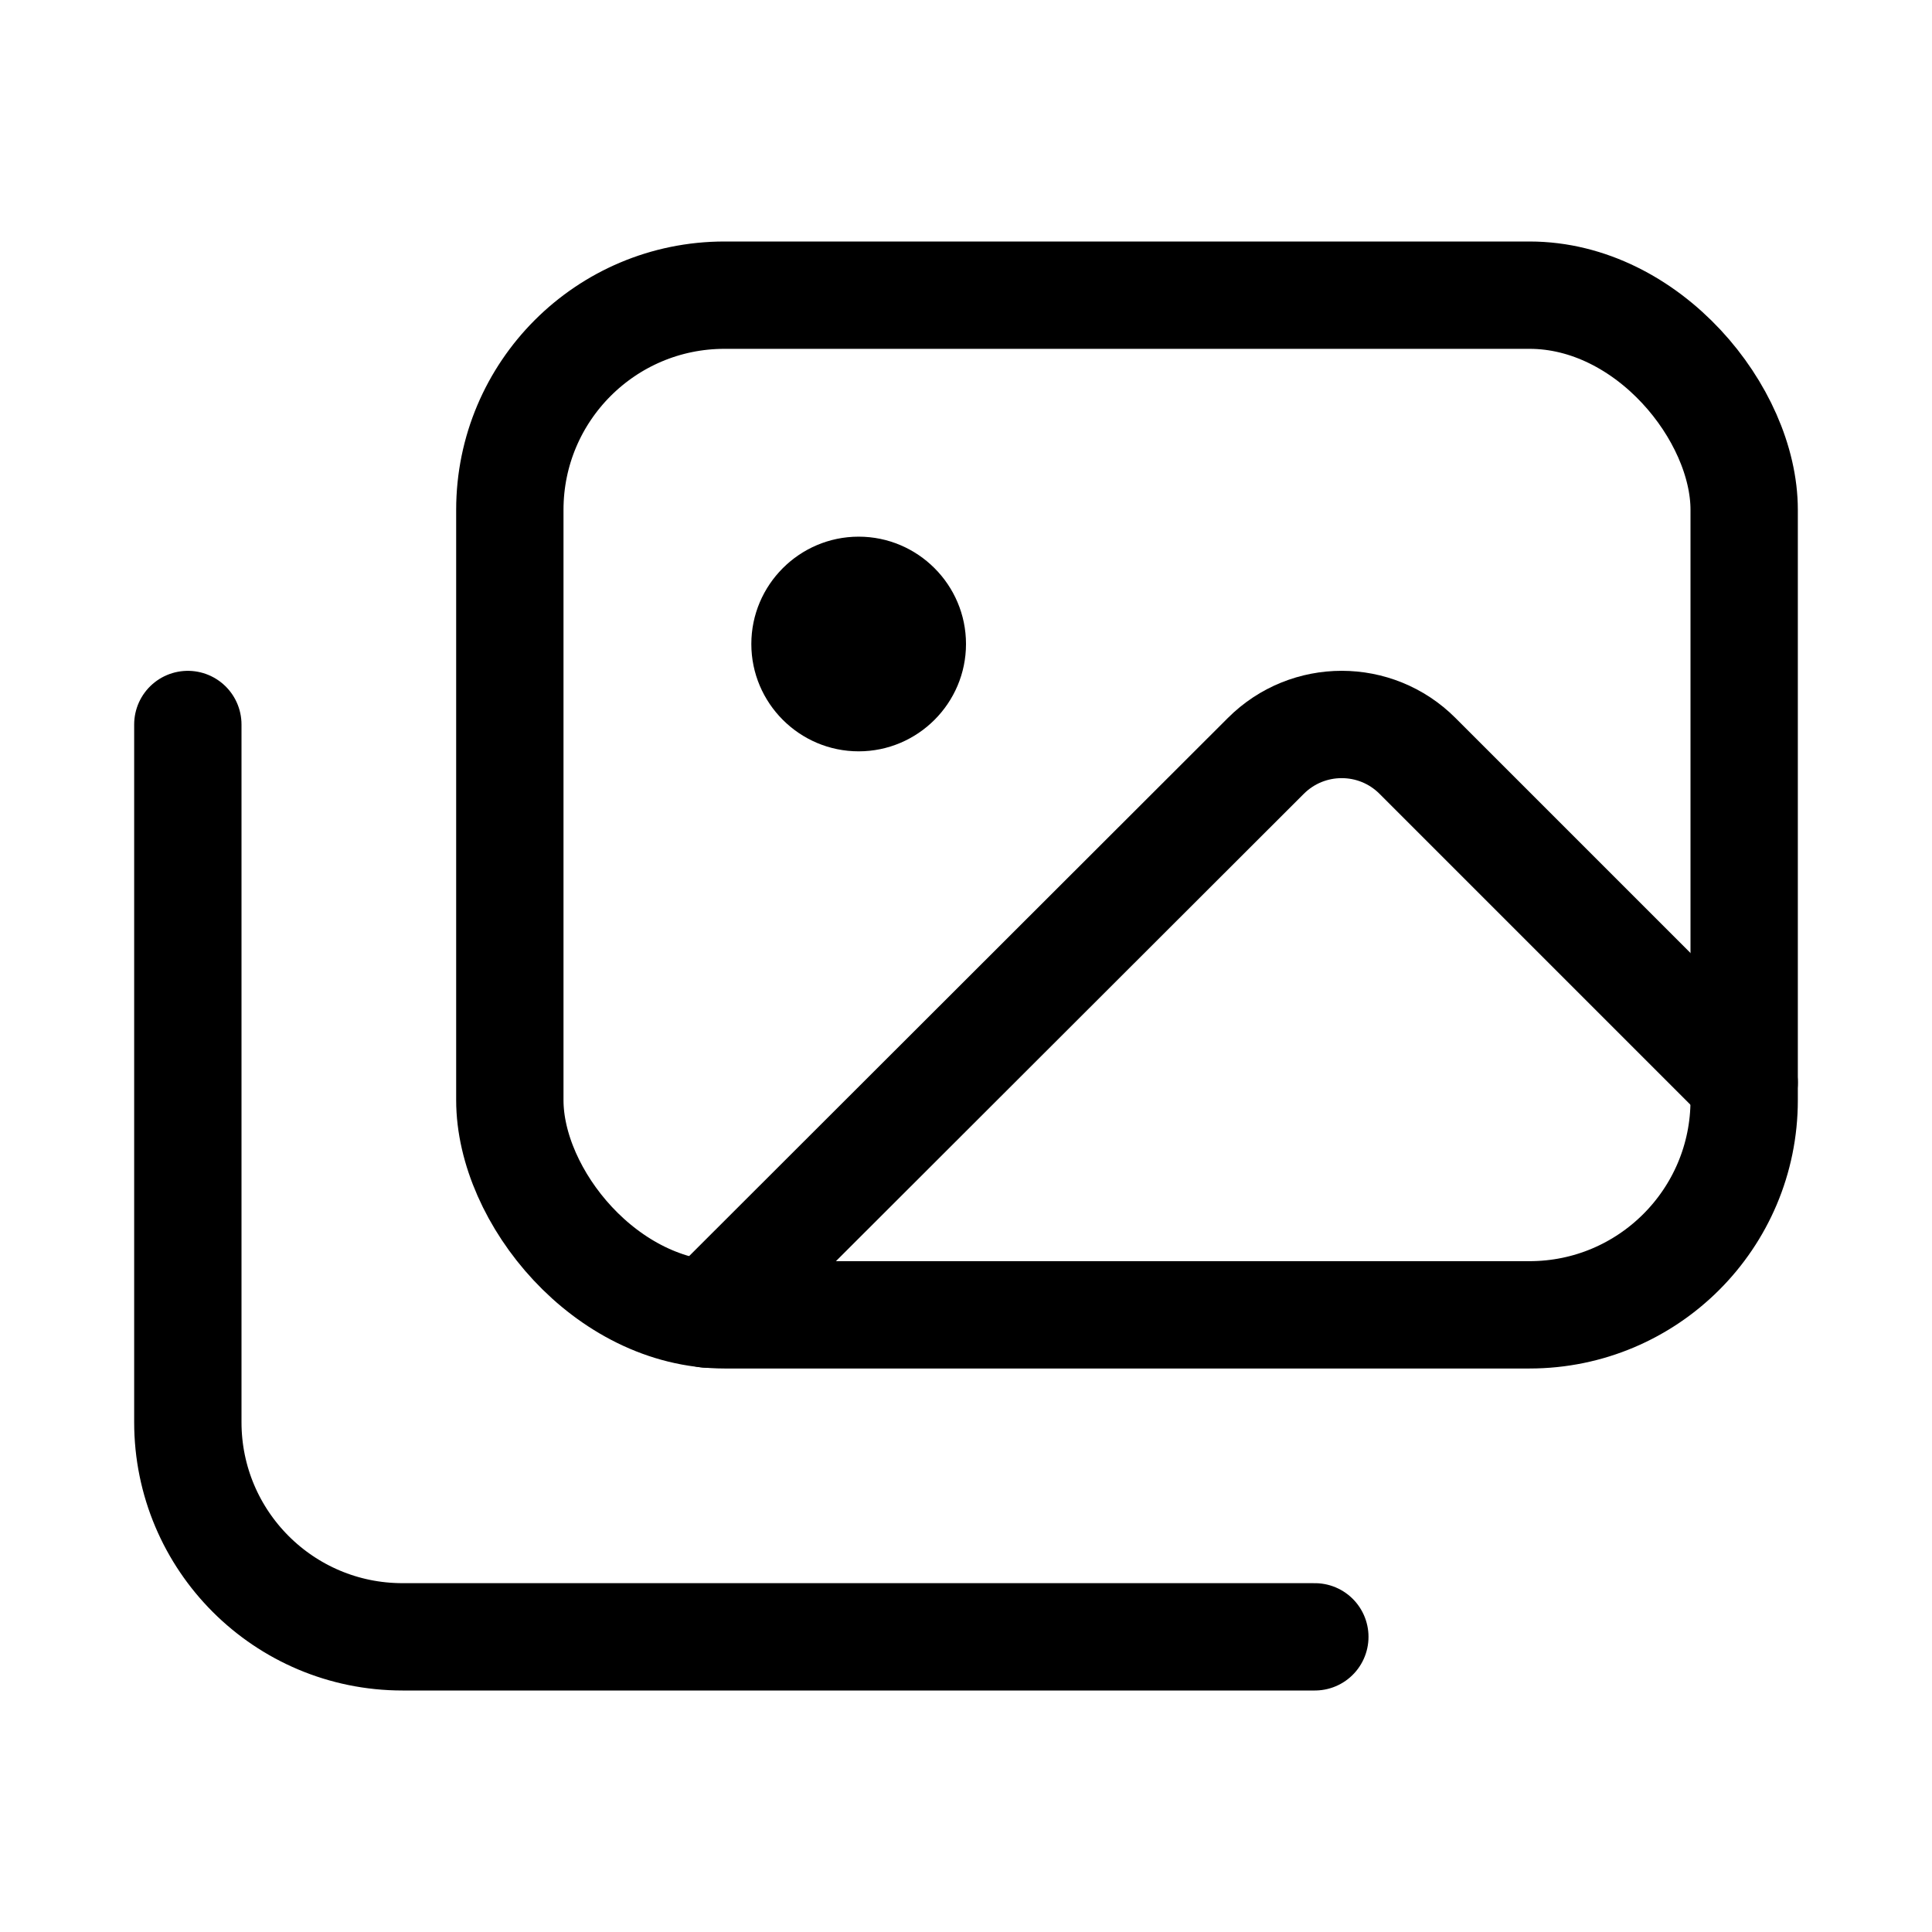 <svg xmlns="http://www.w3.org/2000/svg" height="18" width="18" viewBox="0 0 18 18"><title>images 2 2</title><g fill="none" stroke="currentColor" class="nc-icon-wrapper"><path d="M6.587,12.243l5.206-5.2c.391-.391,1.024-.391,1.414,0l3.043,3.043" stroke="currentColor" stroke-linecap="round" stroke-linejoin="round"></path><path d="M1.75,6.75v6.5c0,1.105,.895,2,2,2H12.25" stroke="currentColor" stroke-linecap="round" stroke-linejoin="round"></path><rect x="4.75" y="2.75" width="11.5" height="9.5" rx="2" ry="2" transform="translate(21 15) rotate(180)" stroke-linecap="round" stroke-linejoin="round"></rect><path d="M8,7c-.551,0-1-.449-1-1s.449-1,1-1,1,.449,1,1-.449,1-1,1Z" stroke="none" fill="currentColor"></path></g></svg>